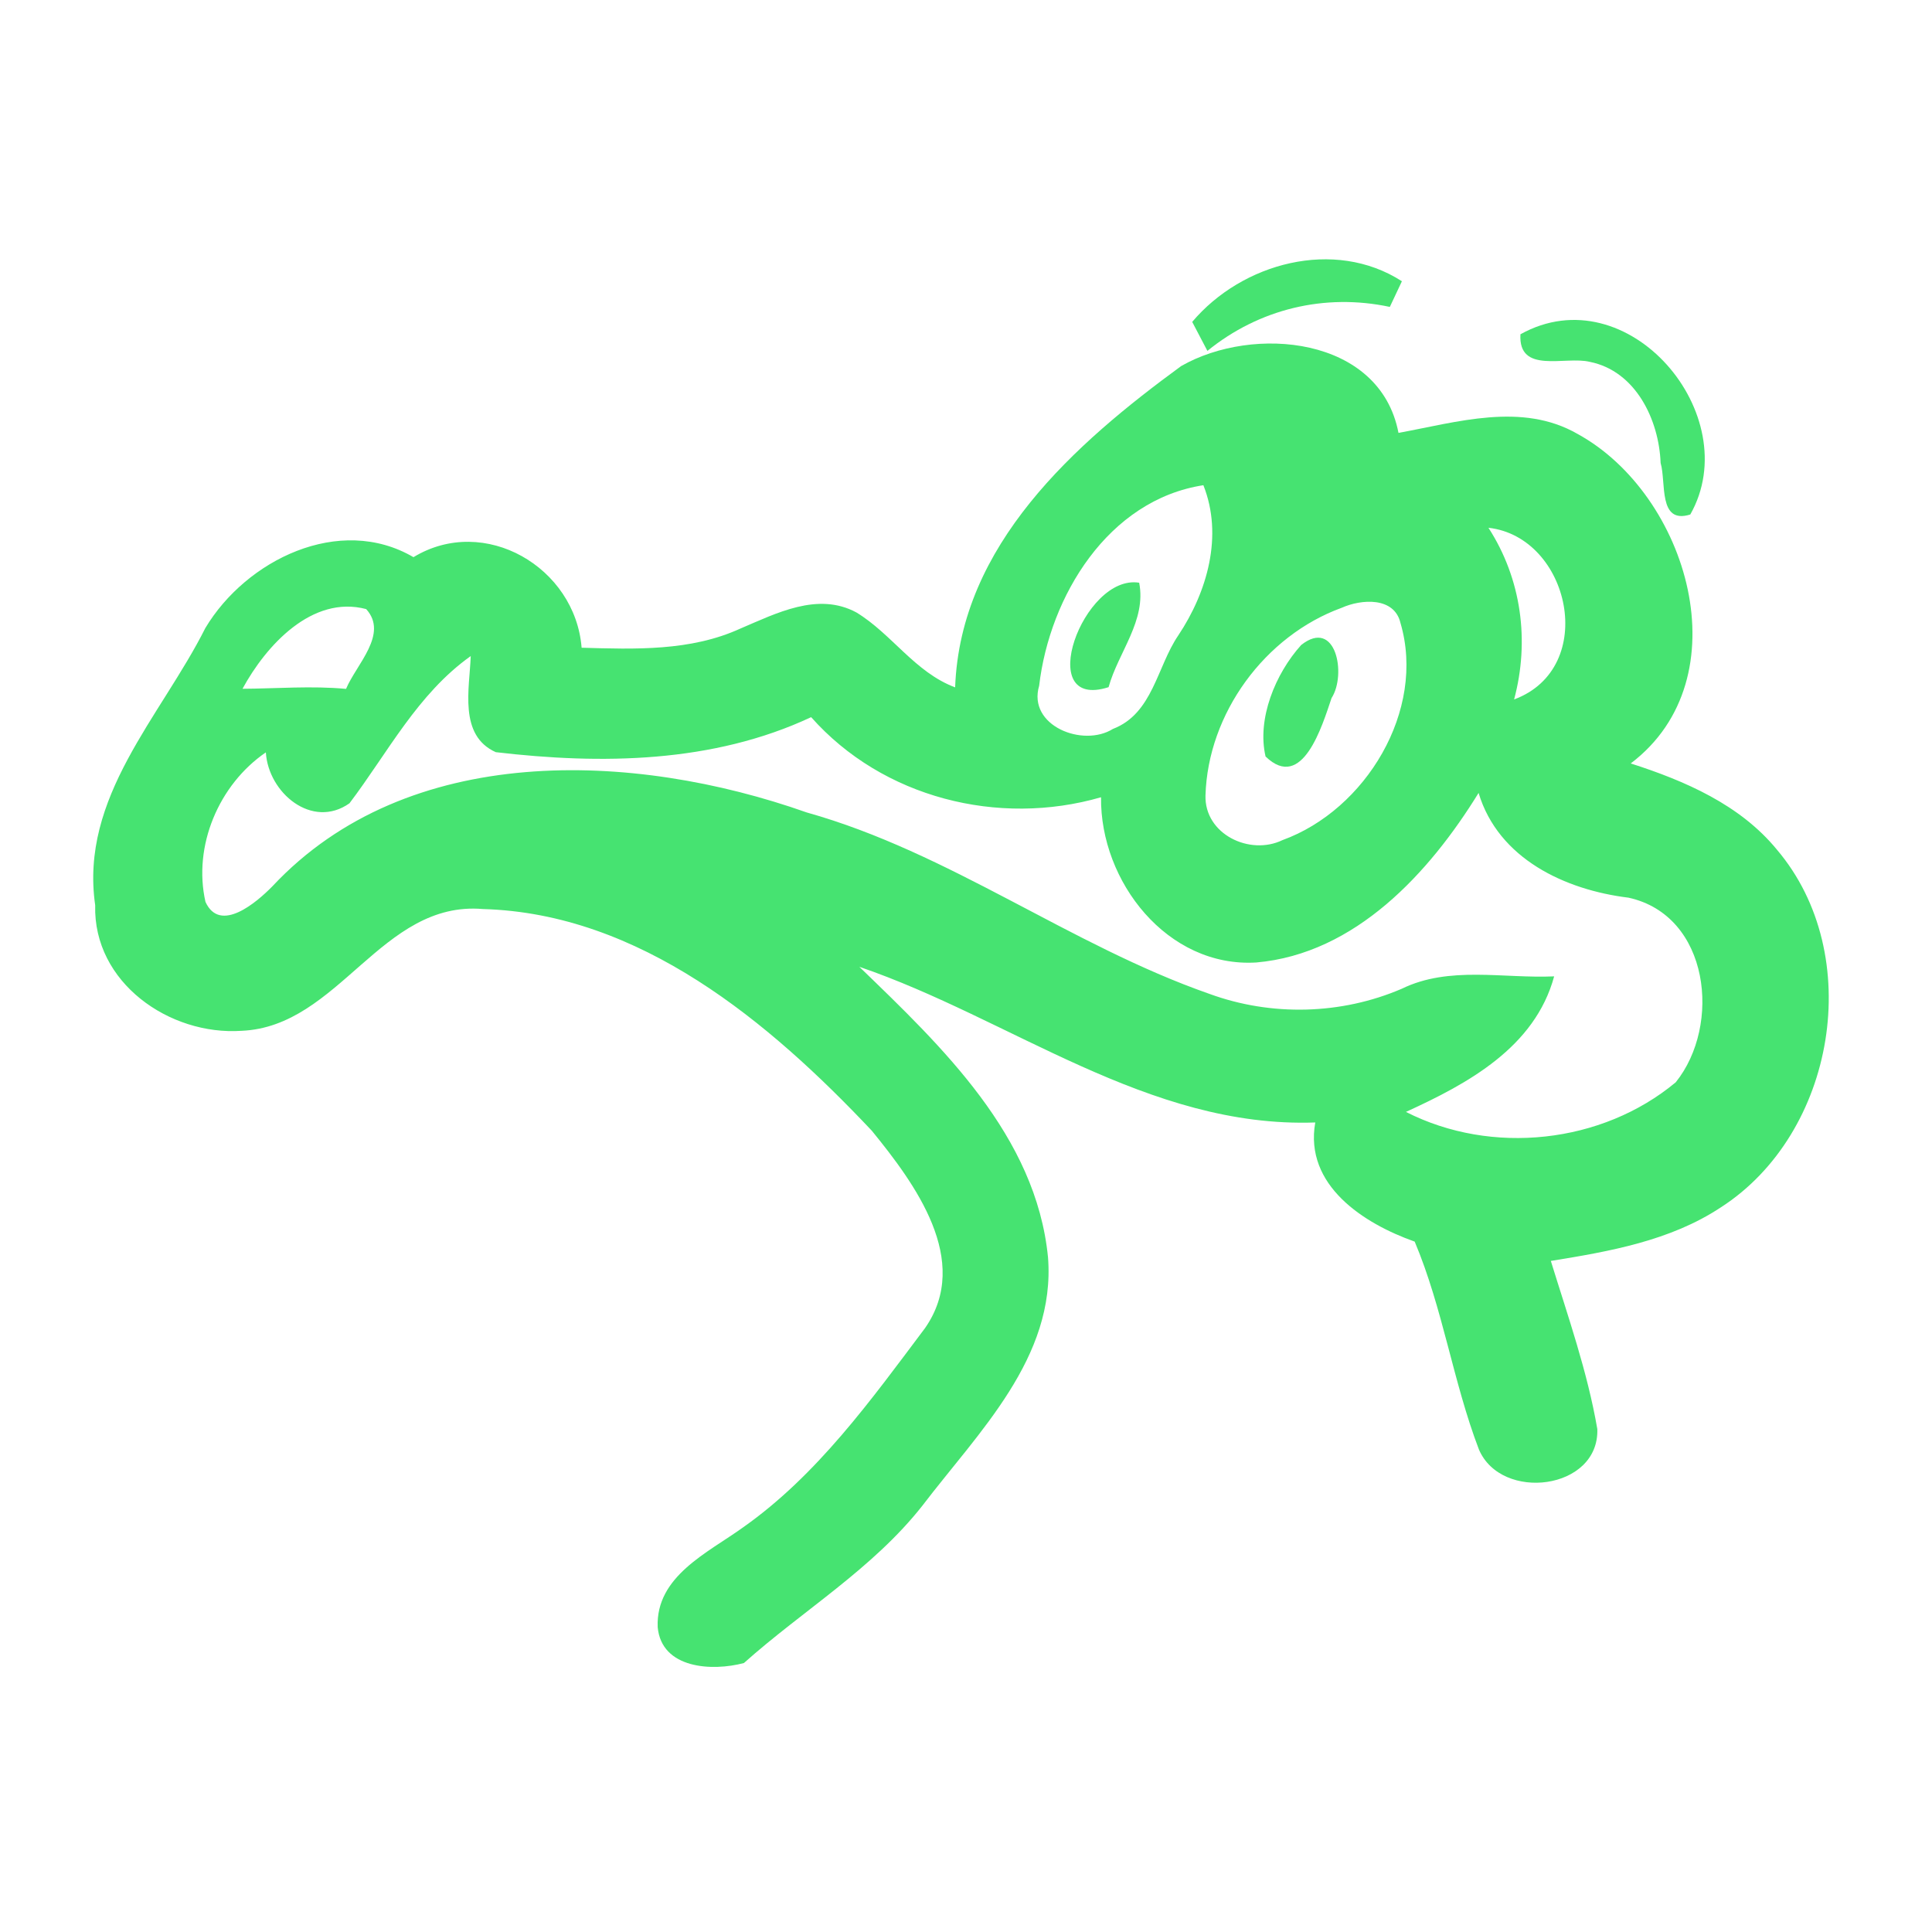 <?xml version="1.0" encoding="UTF-8" ?>
<!DOCTYPE svg PUBLIC "-//W3C//DTD SVG 1.1//EN" "http://www.w3.org/Graphics/SVG/1.1/DTD/svg11.dtd">
<svg width="192pt" height="192pt" viewBox="0 0 192 192" version="1.1" xmlns="http://www.w3.org/2000/svg">
<g id="#46e371ff">
<path fill="#46e371" opacity="1.00" d=" M 118.48 31.99 C 123.43 26.12 132.61 23.63 139.32 27.95 C 139.02 28.58 138.42 29.86 138.12 30.50 C 131.64 29.12 125.11 30.71 119.99 34.87 C 119.61 34.15 118.86 32.71 118.48 31.99 Z" />
<path fill="#46e371" opacity="1.00" d=" M 151.10 33.22 C 161.79 27.27 173.57 41.26 167.98 51.13 C 164.76 52.14 165.60 47.93 165.03 46.01 C 164.87 41.73 162.56 36.87 157.99 35.96 C 155.55 35.36 150.87 37.22 151.10 33.22 Z" />
<path fill="#46e371" opacity="1.00" d=" M 117.38 36.38 C 124.54 32.28 137.14 33.42 138.98 43.02 C 144.80 41.96 151.24 39.94 156.77 43.12 C 167.77 49.14 173.22 67.42 162.06 75.87 C 167.44 77.60 172.92 79.96 176.59 84.44 C 185.45 94.88 182.42 112.65 171.01 119.99 C 165.99 123.31 159.94 124.37 154.12 125.31 C 155.82 130.82 157.76 136.32 158.74 142.02 C 158.94 148.08 149.19 149.28 146.97 144.04 C 144.40 137.31 143.40 130.06 140.59 123.39 C 135.53 121.60 129.60 117.80 130.71 111.55 C 114.09 112.14 100.47 101.23 85.40 96.08 C 93.64 104.04 102.96 112.88 104.15 124.95 C 104.93 134.93 97.22 142.34 91.66 149.64 C 86.72 155.91 79.81 160.02 73.93 165.27 C 70.79 166.11 65.74 165.86 65.36 161.70 C 65.16 156.64 70.35 154.31 73.83 151.80 C 81.22 146.60 86.58 139.11 91.94 131.97 C 96.59 125.27 90.91 117.61 86.64 112.37 C 76.44 101.55 63.59 90.78 48.00 90.34 C 37.90 89.47 33.71 102.03 24.01 102.44 C 16.85 102.93 9.25 97.65 9.46 89.96 C 7.91 79.20 15.97 71.24 20.41 62.41 C 24.45 55.66 33.73 51.07 41.09 55.37 C 48.16 51.08 57.17 56.39 57.80 64.37 C 63.09 64.52 68.63 64.73 73.57 62.47 C 77.15 60.95 81.27 58.80 85.10 60.86 C 88.63 63.00 90.92 66.81 94.92 68.31 C 95.44 54.15 106.80 44.12 117.38 36.38 M 103.27 68.15 C 102.09 72.12 107.62 74.31 110.60 72.44 C 114.57 70.92 114.97 66.26 117.10 63.14 C 119.98 58.82 121.58 53.23 119.59 48.22 C 110.12 49.68 104.31 59.26 103.27 68.15 M 147.92 52.45 C 151.20 57.52 152.03 63.69 150.47 69.51 C 158.90 66.38 156.02 53.36 147.92 52.45 M 24.10 68.45 C 27.53 68.43 30.96 68.14 34.39 68.46 C 35.40 66.04 38.64 63.01 36.39 60.53 C 31.01 59.11 26.43 64.16 24.10 68.45 M 133.34 60.40 C 125.69 63.18 120.04 70.91 119.80 79.05 C 119.69 82.91 124.21 85.06 127.45 83.49 C 135.72 80.49 141.73 70.60 139.18 61.92 C 138.57 59.29 135.28 59.53 133.34 60.40 M 34.73 79.83 C 31.02 82.45 26.66 78.79 26.42 74.77 C 21.74 77.97 19.16 84.08 20.42 89.63 C 21.87 92.80 25.50 89.68 27.06 88.09 C 40.52 73.70 62.94 74.65 80.17 80.74 C 94.39 84.73 106.32 93.92 120.19 98.77 C 126.34 101.02 133.29 100.85 139.31 98.26 C 144.02 95.96 149.41 97.26 154.45 97.03 C 152.53 104.09 145.87 107.69 139.72 110.50 C 148.23 114.84 159.20 113.66 166.53 107.56 C 171.09 101.90 169.92 90.98 161.84 89.21 C 155.54 88.44 148.91 85.35 146.94 78.80 C 142.04 86.75 134.70 94.78 124.86 95.65 C 116.00 96.19 109.32 87.59 109.42 79.23 C 99.22 82.18 87.72 79.29 80.61 71.27 C 70.84 75.85 59.75 75.98 49.27 74.75 C 45.55 73.08 46.67 68.41 46.78 65.20 C 41.49 68.96 38.54 74.80 34.73 79.83 Z" />
<path fill="#46e371" opacity="1.00" d=" M 110.17 68.29 C 102.66 70.69 107.63 57.01 113.21 57.91 C 113.95 61.68 111.13 64.82 110.17 68.29 Z" />
<path fill="#46e371" opacity="1.00" d=" M 129.31 64.10 C 132.76 61.37 133.84 67.03 132.33 69.37 C 131.41 72.08 129.44 78.73 125.77 75.18 C 124.90 71.44 126.74 66.95 129.31 64.10 Z" />
</g>
</svg>
